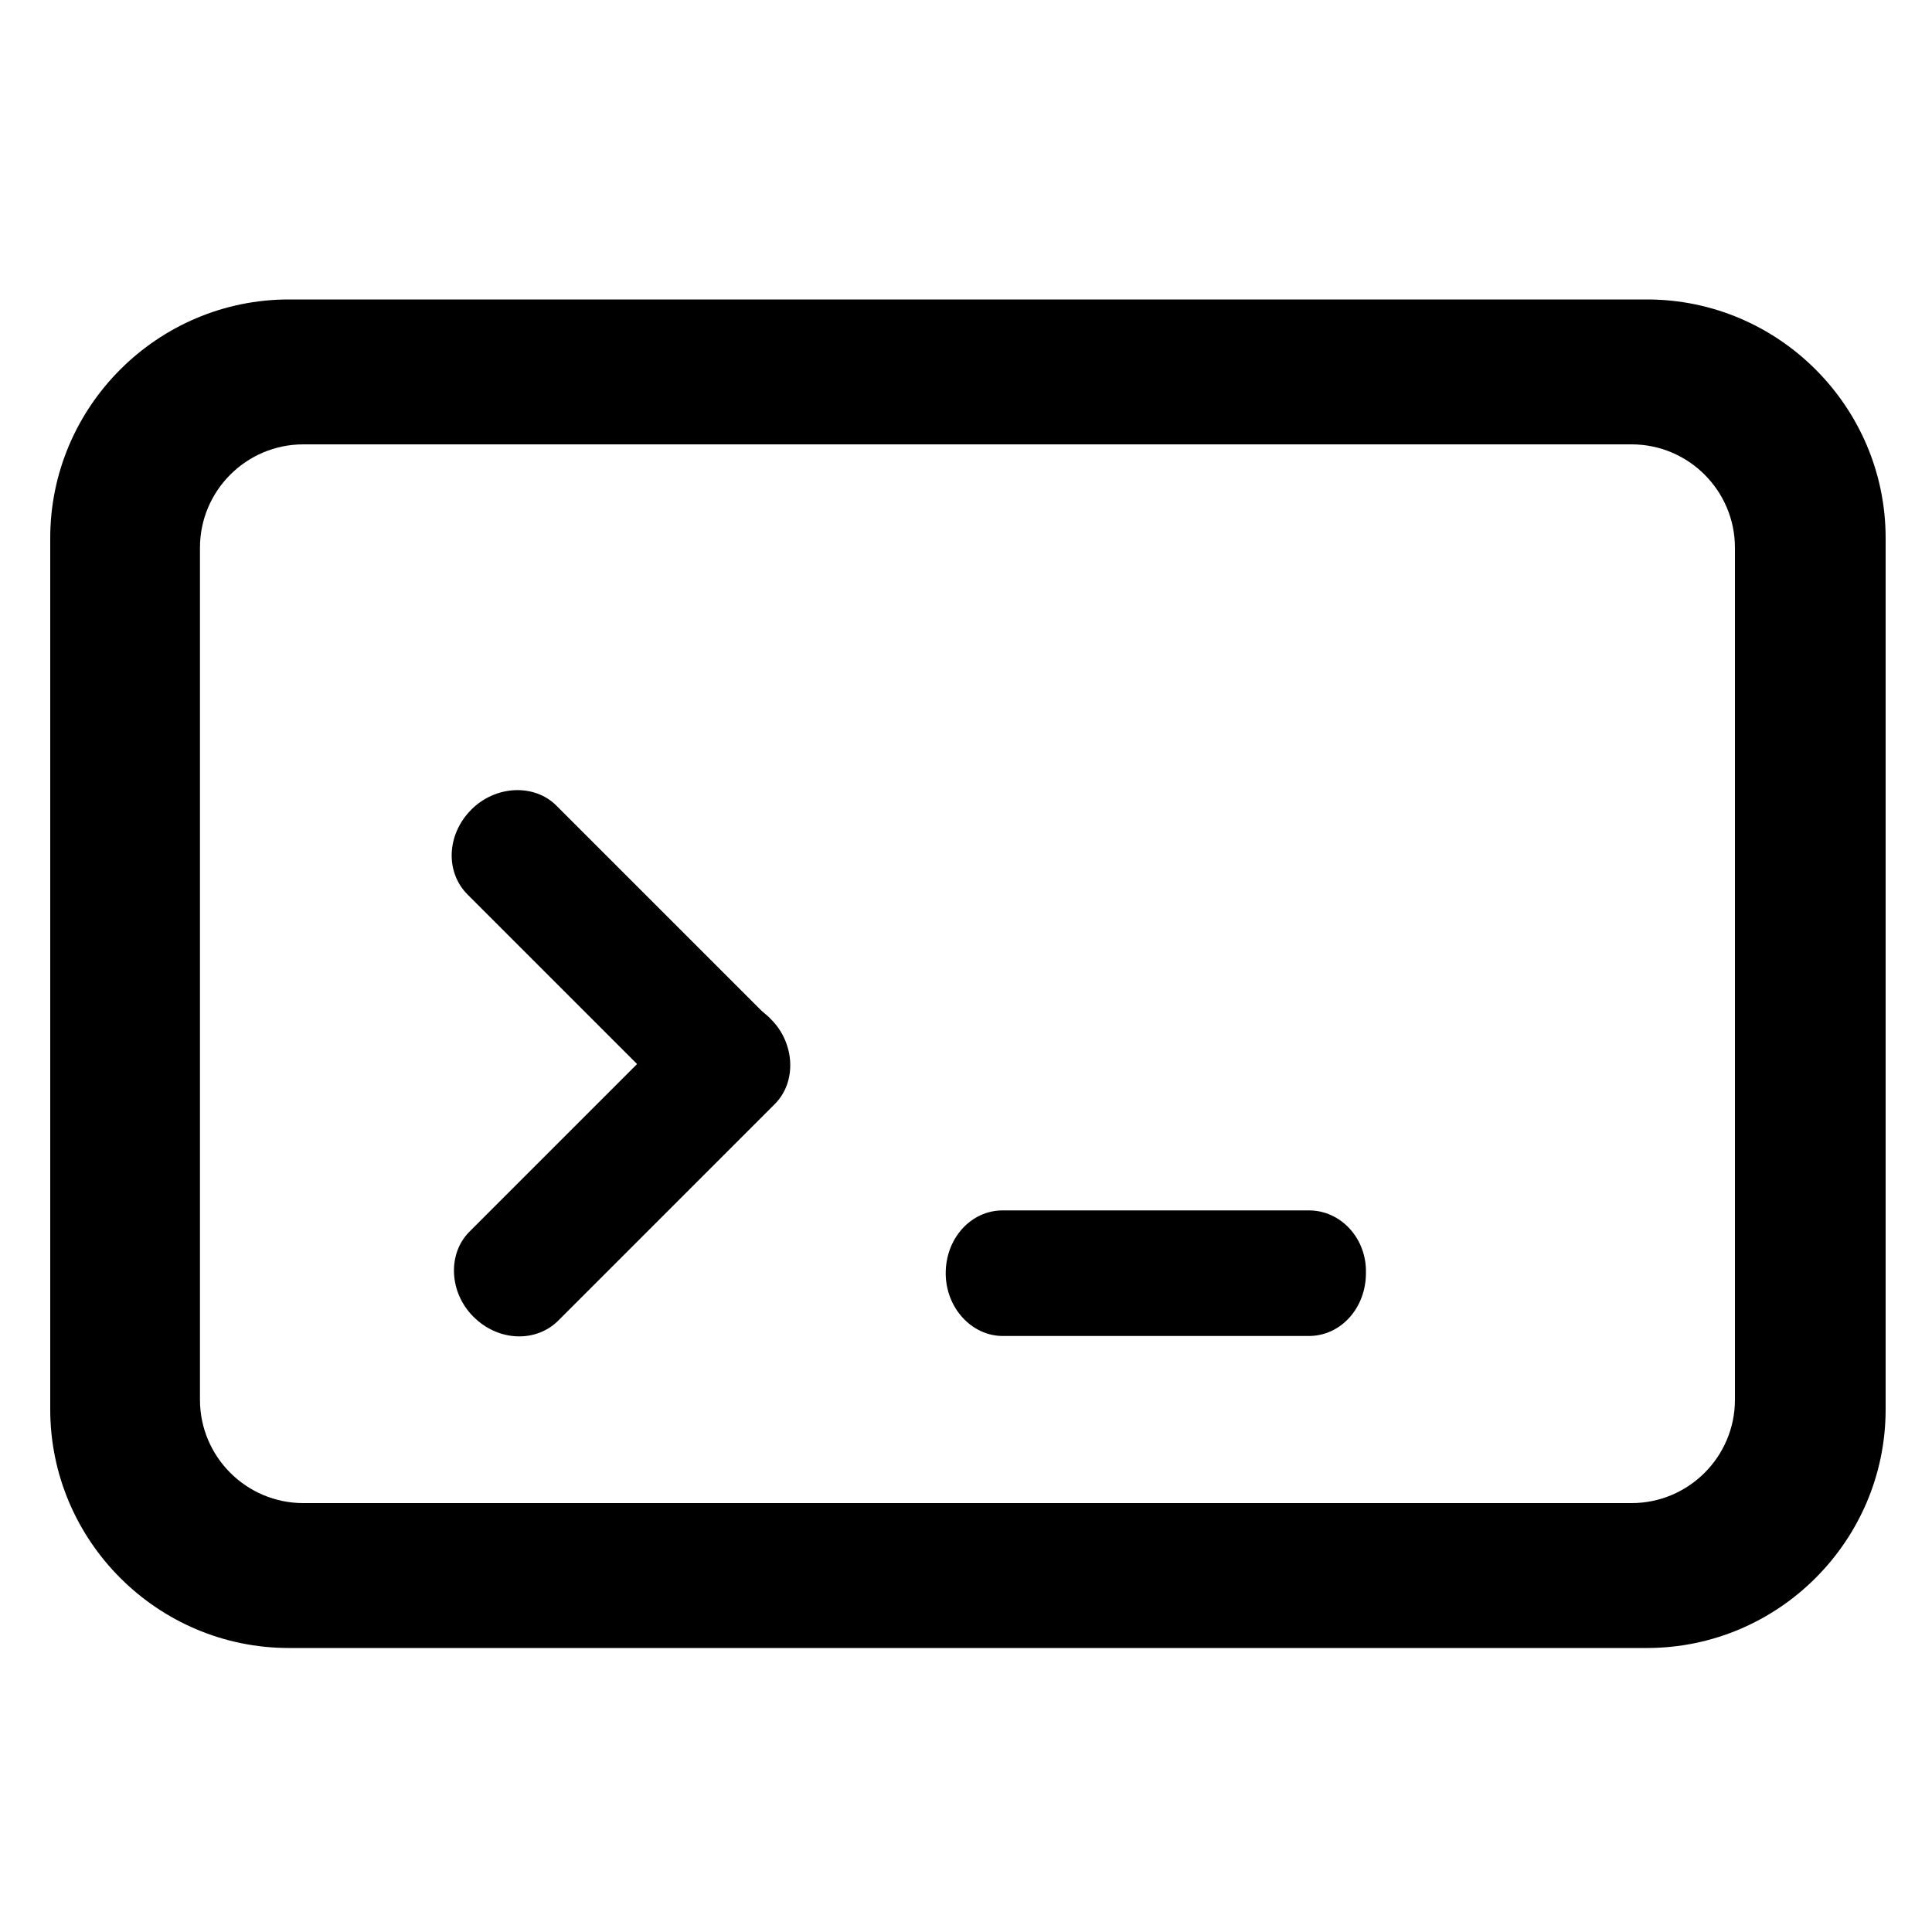 <?xml version="1.0" encoding="utf-8"?>
<!-- Generator: Adobe Illustrator 22.0.0, SVG Export Plug-In . SVG Version: 6.00 Build 0)  -->
<svg version="1.1" id="图层_1" xmlns="http://www.w3.org/2000/svg" xmlns:xlink="http://www.w3.org/1999/xlink" x="0px" y="0px"
	 viewBox="0 0 200 200" style="enable-background:new 0 0 200 200;" xml:space="preserve">
<style type="text/css">
	.st0{display:none;fill:#FFFFFF;}
	.st1{display:none;}
	.st2{display:inline;}
</style>
<rect x="0.2" y="0.8" class="st0" width="200" height="200"/>
<g class="st1">
	<path class="st2" d="M74.5,97.5C74.5,97.5,74.5,97.5,74.5,97.5l-3.1,3.3c0,0,0,0,0,0c0,0,0,0,0,0c-0.6,0.6-1.1,1.2-1.7,1.7
		c0,0,0,0,0,0c-0.5,0.5-1.1,1.1-1.5,1.7c-0.1,0.1-0.1,0.2-0.2,0.2c0,0.1-0.1,0.1-0.1,0.2l-0.1,0.1l0,0.1c-0.2,0.4-0.4,0.9-0.5,1.3
		l0,0.1c0,0,0,0,0,0c0,0,0,0,0,0c-0.1,0.2-0.1,0.5-0.2,0.7c-0.1,0.3-0.2,0.6-0.2,0.8c-0.1,0.4-0.2,0.8-0.3,1.3
		c-0.1,0.5-0.3,1.1-0.4,1.6c-0.2,0.6-0.3,1.3-0.5,1.9c-0.2,0.7-0.4,1.4-0.6,2.1c-0.2,0.8-0.4,1.5-0.6,2.3c-0.2,0.8-0.4,1.6-0.7,2.4
		c-0.2,0.8-0.4,1.6-0.7,2.5c-0.2,0.8-0.4,1.6-0.7,2.5c-0.2,0.8-0.4,1.6-0.6,2.4c-0.2,0.7-0.4,1.5-0.6,2.2c-0.2,0.7-0.4,1.3-0.5,2
		c-0.2,0.6-0.3,1.2-0.5,1.8c-0.1,0.5-0.3,0.9-0.4,1.4c-0.1,0.3-0.2,0.7-0.3,1c-0.1,0.2-0.1,0.4-0.2,0.6c-0.5,1.9-0.7,3.7-0.8,5.7
		c-0.3,6,3.6,9.2,13.1,7.2l28.1-8.2l0.3-0.1l1.2-0.4c0.1,0,0.2-0.1,0.2-0.1l0,0c0,0,0,0,0.1,0c0.3-0.1,0.6-0.3,0.8-0.5l0,0l6.2-6.4
		l76.3-79.5c5.4-5.6,5.4-14.8,0-20.4l-14.4-15c-5.4-5.6-14.2-5.6-19.6,0L74.5,97.5C74.5,97.5,74.5,97.5,74.5,97.5z M71.3,136.6
		c-0.4,0.1-0.7-0.2-0.6-0.6l6.4-22.3L92.8,130L71.3,136.6z M100.7,120.5c-0.3,0.3-0.8,0.3-1.1,0l-13.2-13.8c-0.3-0.3-0.3-0.8,0-1.2
		l6.5-6.7l47.9-49.9l14.3,14.9l-47.9,49.9L100.7,120.5z M160.2,28.8c0.6-0.6,1.6-0.6,2.1,0l12.2,12.7c0.6,0.6,0.6,1.6,0,2.2
		l-12.2,12.7L148,41.4L160.2,28.8z"/>
	<g class="st2">
		<path d="M173,187.7H27.6c-11,0-20-9-20-20V33.3c0-11,9-20,20-20h79.5c4.1,0,7.4,3.3,7.4,7.4s-3.3,7.4-7.4,7.4H27.6
			c-2.8,0-5.3,2.4-5.3,5.3v134.4c0,2.8,2.4,5.3,5.3,5.3H173c2.8,0,5.3-2.4,5.3-5.3V88.6c0-4.1,3.3-7.4,7.4-7.4s7.4,3.3,7.4,7.4v79.1
			C193,178.7,184.1,187.7,173,187.7z"/>
	</g>
</g>
<g class="st1">
	<path class="st2" d="M178.1,43.1h-37.7C138.7,22.3,121.3,6,100.2,6S61.6,22.3,60,43.1H22.2c-3.4,0-6.1,2.7-6.1,6.1V52
		c0,3.4,2.7,6.1,6.1,6.1h11.5v109.2c0,15.2,12.3,27.6,27.5,27.6h77.9c15.1,0,27.5-12.4,27.5-27.6V58.1h11.5c3.4,0,6.1-2.7,6.1-6.1
		v-2.9C184.2,45.8,181.4,43.1,178.1,43.1z M100.2,21c12.8,0,23.5,9.6,25.1,22H75.1C76.7,30.7,87.3,21,100.2,21z M151.6,167.3
		c0,6.9-5.6,12.5-12.4,12.5H61.2c-6.9,0-12.4-5.6-12.4-12.5V58.1h102.8V167.3z"/>
	<path class="st2" d="M71.6,155h2.9c3.4,0,6.1-2.7,6.1-6.1V98.4c0-3.4-2.7-6.1-6.1-6.1h-2.9c-3.4,0-6.1,2.7-6.1,6.1V149
		C65.5,152.3,68.3,155,71.6,155z"/>
	<path class="st2" d="M98.7,155h2.9c3.4,0,6.1-2.7,6.1-6.1V98.4c0-3.4-2.7-6.1-6.1-6.1h-2.9c-3.4,0-6.1,2.7-6.1,6.1V149
		C92.6,152.3,95.4,155,98.7,155z"/>
	<path class="st2" d="M125.8,155h2.9c3.4,0,6.1-2.7,6.1-6.1V98.4c0-3.4-2.7-6.1-6.1-6.1h-2.9c-3.4,0-6.1,2.7-6.1,6.1V149
		C119.7,152.3,122.5,155,125.8,155z"/>
</g>
<g>
	<path d="M170.5,170.6H29.9c-13.6,0-24.7-11.1-24.7-24.7V55.7c0-13.6,11.1-24.7,24.7-24.7h140.6c13.6,0,24.7,11.1,24.7,24.7v90.2
		C195.2,159.5,184.1,170.6,170.5,170.6z M31.4,46c-5.9,0-10.7,4.8-10.7,10.7v88.2c0,5.9,4.8,10.7,10.7,10.7h137.5
		c5.9,0,10.7-4.8,10.7-10.7V56.7c0-5.9-4.8-10.7-10.7-10.7H31.4z"/>
	<path d="M135.5,125.3h-31.7c-3.3,0-5.9,2.9-5.9,6.5c0,3.6,2.7,6.5,5.9,6.5h31.7c3.3,0,5.9-2.9,5.9-6.5
		C141.5,128.2,138.8,125.3,135.5,125.3z"/>
	<path d="M80,105.8L57.6,83.4c-2.3-2.3-6.3-2.1-8.8,0.4c-2.6,2.6-2.7,6.5-0.4,8.8L70.8,115c2.3,2.3,6.3,2.1,8.8-0.4
		C82.2,112.1,82.3,108.1,80,105.8z"/>
	<path d="M71,105.1l-22.4,22.4c-2.3,2.3-2.1,6.3,0.4,8.8c2.6,2.6,6.5,2.7,8.8,0.4l22.4-22.4c2.3-2.3,2.1-6.3-0.4-8.8
		C77.3,102.9,73.3,102.8,71,105.1z"/>
</g>
<g class="st1">
	<path class="st2" d="M42.8,169.1c-2.1,0-4.1-0.8-5.7-2.4c-15.7-16.3-24.4-37.8-24.4-60.5c0-30.3,15.3-57.9,41-74
		c3.7-2.3,8.5-1.2,10.8,2.5c2.3,3.7,1.2,8.5-2.5,10.8c-21.1,13.2-33.6,35.9-33.6,60.7c0,18.6,7.1,36.2,20,49.6
		c3,3.1,2.9,8.1-0.2,11.1C46.7,168.4,44.8,169.1,42.8,169.1z"/>
	<path class="st2" d="M100,193.5c-11.8,0-23.3-2.3-34.1-6.9c-0.4-0.2-0.7-0.3-1.1-0.5c-0.4-0.2-0.8-0.4-1.2-0.5
		c-3.9-1.8-5.7-6.5-3.9-10.4c1.8-3.9,6.5-5.7,10.4-3.9c0.3,0.2,0.7,0.3,1,0.5c0.3,0.1,0.6,0.3,0.9,0.4c8.8,3.8,18.3,5.7,28,5.7
		c26.9,0,51.3-14.9,63.6-38.8c2-3.9,6.7-5.4,10.6-3.4c3.9,2,5.4,6.7,3.4,10.6C162.6,175.3,132.9,193.5,100,193.5z"/>
	<path class="st2" d="M179.4,114.1c-4.3,0-7.9-3.5-7.9-7.9c0-2.7-0.2-5.4-0.5-8.1c-3.7-32.8-30.1-59.2-62.9-63
		c-2.7-0.3-5.5-0.5-8.2-0.5c-4.3,0-7.9-3.5-7.9-7.9S95.7,19,100,19c3.3,0,6.7,0.2,10,0.6c19.5,2.2,37.8,11.1,51.7,25
		c13.9,13.9,22.8,32.3,24.9,51.8c0.4,3.2,0.5,6.6,0.5,9.8C187.3,110.6,183.8,114.1,179.4,114.1z"/>
	<polygon class="st2" points="50.2,174.3 52.8,141.1 18.4,164.4 	"/>
	<polygon class="st2" points="80.9,27.4 106.9,48.2 106.9,6.7 	"/>
	<polygon class="st2" points="177.1,124.4 148,140.5 186.4,156.4 	"/>
	<g class="st2">
		<path d="M119.4,151.1L113,126H88l-5,25.1H67.4l23.7-89.6h18.1l24.7,89.6H119.4z M109.8,112.8c0,0-6.5-38.8-7.1-40.6H98
			c-0.5,1.8-7.1,40.6-7.1,40.6H109.8z"/>
	</g>
</g>
<g class="st1">
	<path class="st2" d="M51.5,62.4h1.4c2.8-0.6,4.8-3.2,4.8-6.1c0-1.3-0.2-2.5-0.7-3.7c-1.2-2.8-1.8-5.7-1.8-8.7
		c0.1-6.7,2.9-13.1,7.8-17.8c4.9-4.6,11.4-7.2,18.1-7c6.7-0.2,13.3,2.3,18.2,6.9c4.9,4.6,7.8,11,7.9,17.8c0,0.6,0,1.3,0,1.9
		c-0.3,2.7,1.5,5.2,4.1,5.9c1.9,0.5,4,0.1,5.6-1.1c1.6-1.2,2.7-3,2.8-4.9v-1.6c0.1-10-4-19.5-11.2-26.4c-7.4-7-17.1-10.8-27.2-10.8
		C60.3,6.3,43,22.8,42.5,43.8c0,5.3,1.2,10.5,3.4,15.3C46.9,61.1,49.1,62.5,51.5,62.4L51.5,62.4z M51.5,62.4"/>
	<path class="st2" d="M81,24.8c-10.5,0.1-19.1,8.4-19.5,18.9v60.5c0,0.6-0.4,1.1-1,1.4c-0.3,0.1-0.6,0.1-1,0l-6-5.7
		c-3.7-3.4-8.6-5.2-13.6-5.2c-5,0.1-9.8,1.9-13.6,5.2c-3.5,3.1-5.8,7.4-6.5,12c-1,5.7,0.4,11.5,3.7,16.2l9.8,13.6
		c10.5,13.6,25.1,29.1,29.4,34.2c13.6,17.4,32.4,18.5,51.6,18.5h7.9c24,0,42.1-5.9,48.9-21.8c5.8-13.5,10.3-27.8,9.1-42.6V95.1
		c0-10.5-8.5-18.9-18.9-18.9h-0.8c-2.9,0-5.8,0.6-8.4,1.9c-3.1-6.8-9.9-11.1-17.3-11c-3.1,0-6.1,0.7-8.9,2
		c-3.1-6.8-9.9-11.2-17.4-11.2c-2.3,0-4.6,0.4-6.8,1.2V43.9c0-5.2-2.1-10.2-5.8-13.8c-3.8-3.6-8.8-5.5-14.1-5.2H81z M61,120.3
		c3.5-0.4,6.6-1.2,9.2-3.8c2.4-2.4,3.8-5.8,3.8-9.2V45.7c-0.2-2,0.6-4.1,2.1-5.5c1.3-1.2,2.9-1.9,4.7-1.9c1.7,0,3.4,0.7,4.6,1.9
		c1.2,1.2,1.8,2.9,1.8,4.6v57c0.4,3.2,3.1,5.5,6.3,5.5c3.2,0,5.9-2.4,6.3-5.5V78.3c0-1.7,0.6-3.4,1.8-4.7c1.2-1.2,2.9-1.9,4.6-1.9
		c3.3,0,6.9,0,6.9,6.7v30.9c0,3.6,2.9,6.5,6.5,6.5s6.5-2.9,6.5-6.5V87c0-1.7,0.6-3.4,1.8-4.7c1.2-1.2,2.9-1.9,4.6-1.9
		c4.8,0,7.1,2.3,7.1,6.7v27.4c0.4,3.2,3.1,5.5,6.3,5.5c3.2,0,5.8-2.4,6.2-5.5c0-4.1-0.1-8.3,0-12.4c0-3.2-0.6-7.1,1.1-10
		c2.5-4.4,8.7-5.9,13.4-5c3.9,0.7,3.9,5.4,3.9,8.5l-1.7,33.8c-0.3,14-4.3,24.8-9.3,35.7c-4,11.8-16.9,18.1-37.4,18.1h-5.6
		c-8,0-16.1-0.5-24.1-1.4c-8.3-1.4-15.7-6-20.6-12.8l-38.2-48.5c-1.5-1.3-2.4-3.2-2.4-5.2c0-2,0.9-3.9,2.4-5.2c3.3-2.7,8-2.7,11.3,0
		l2.3,2.2c0,0,4.8,4.7,4.8,4.7c1.2,1.1,2.7,2,4.2,2.6C56.8,120,59.1,120.4,61,120.3z"/>
</g>
<path class="st1" d="M184.2,87.8l-46.6-57c-4.1-5-10.8-6.7-16.8-4.2c-5.5,2.3-8.9,7.9-8.9,13.9l0,24.1c0,0,0,0,0,0.1
	c-7.2,1.1-14.5,2.7-21.6,5C64.2,78,42,93.2,27.8,112.6c-4.4,6-8.1,12.6-10.7,19.6c-2.4,6.5-3.9,13.3-4.2,20.2
	c-0.2,3.1-0.1,6.2,0.1,9.2c0.3,3.4,0.9,8.7,3.7,11.1c2.7,2.3,6.6,1.6,9.4,0c4.1-2.3,6.6-6.9,9.6-10.4c3.1-3.6,6.5-7,10.1-10.1
	c7.7-6.5,16.5-11.8,25.7-15.8c3.1-1.3,6.3-2.5,9.6-3.6c10.1-3.2,20.6-4.9,30.8-5c0,0,0.1,0,0.1,0.1l0,25.6c0,5.9,3.3,11.4,8.6,13.7
	c1.9,0.9,4,1.3,5.9,1.3c4.2,0,8.3-1.9,11.2-5.3l46.6-56.9C188.6,100.9,188.6,93.2,184.2,87.8z M126.5,153.8
	C126.5,153.9,126.4,153.9,126.5,153.8l-0.1-36.9l0-3.1c0,0,0-0.1-0.1-0.1l-5.3-0.1c-15,0-29.8,0.8-44.4,5.4
	c-19.8,6.3-37,17.2-49.5,30.8c0,0-0.1,0-0.1,0c1.4-9.6,5.6-19.3,12.4-28.6c12.4-17,32-30.3,55.1-37.7c10.5-3.4,21.3-5.3,31.9-5.7
	c0,0,0.1-0.1,0.1-0.1l-0.1-11l0-0.4l0-26.1c0-0.1,0.1-0.1,0.1,0L173,97c0,0,0,0,0,0.1L126.5,153.8z"/>
<path class="st1" d="M182.8,25.1c0-0.1,0-0.2,0.1-0.3c0-0.1,0-0.2,0-0.3c0-0.1,0-0.2,0-0.3c0-0.1,0-0.2,0-0.4c0-0.1,0-0.1,0-0.2
	c0-0.1,0-0.3,0-0.4c0,0,0-0.1,0-0.1c0-0.2,0-0.3-0.1-0.5c0,0,0-0.1,0-0.1c0-0.2-0.1-0.3-0.1-0.5c0-0.2-0.1-0.4-0.2-0.5
	c0,0,0,0,0-0.1c-0.2-0.4-0.3-0.8-0.6-1.1c0-0.1-0.1-0.1-0.1-0.2c-0.1-0.1-0.1-0.2-0.2-0.3c-0.1-0.1-0.2-0.2-0.3-0.4
	c0,0-0.1-0.1-0.1-0.1c-0.4-0.5-1-0.9-1.5-1.2c-0.1-0.1-0.2-0.1-0.3-0.2c-0.1,0-0.1-0.1-0.2-0.1c-0.1-0.1-0.3-0.1-0.4-0.2
	c-0.1,0-0.1,0-0.2-0.1c-0.1,0-0.3-0.1-0.4-0.1c-0.1,0-0.1,0-0.2-0.1c-0.1,0-0.2,0-0.3-0.1c-0.1,0-0.2,0-0.3,0c-0.1,0-0.2,0-0.2,0
	c-0.1,0-0.2,0-0.4,0c-0.1,0-0.1,0-0.2,0c-0.1,0-0.3,0-0.4,0c0,0-0.1,0-0.1,0c-0.2,0-0.3,0-0.5,0.1c0,0-0.1,0-0.1,0
	c-0.2,0-0.3,0.1-0.5,0.1c-0.2,0.1-0.4,0.1-0.6,0.2c0,0,0,0,0,0c-0.2,0.1-0.4,0.2-0.6,0.3L21.2,95.3c-2,1-3.2,2.9-3.4,4.9
	c-0.5,2.6,0.8,5.4,3.2,6.8l38.7,20.7c0.9,0.5,2,0.8,3,0.8c2.3,0,4.5-1.2,5.6-3.4c1.7-3.1,0.5-7-2.6-8.6l-28.3-15.2l113.7-57.5
	L81.8,125c-0.1,0.1-0.1,0.1-0.1,0.2c-1.7,1.1-2.8,3.1-2.8,5.3v46.8c0,3.5,2.8,6.4,6.4,6.4c3.5,0,6.4-2.8,6.4-6.4v-44.1l75.7-88.7
	l-15.7,117l-39.9-19.6c-3.2-1.5-7-0.2-8.5,2.9c-1.5,3.2-0.2,7,2.9,8.5l47.4,23.3c0.9,0.4,1.8,0.7,2.8,0.7c0,0,0,0,0,0
	c0.1,0,0.3,0,0.4,0c3.1,0,5.9-2.3,6.3-5.5l19.6-146.2c0-0.1,0-0.2,0.1-0.3C182.7,25.3,182.7,25.2,182.8,25.1z"/>
</svg>
